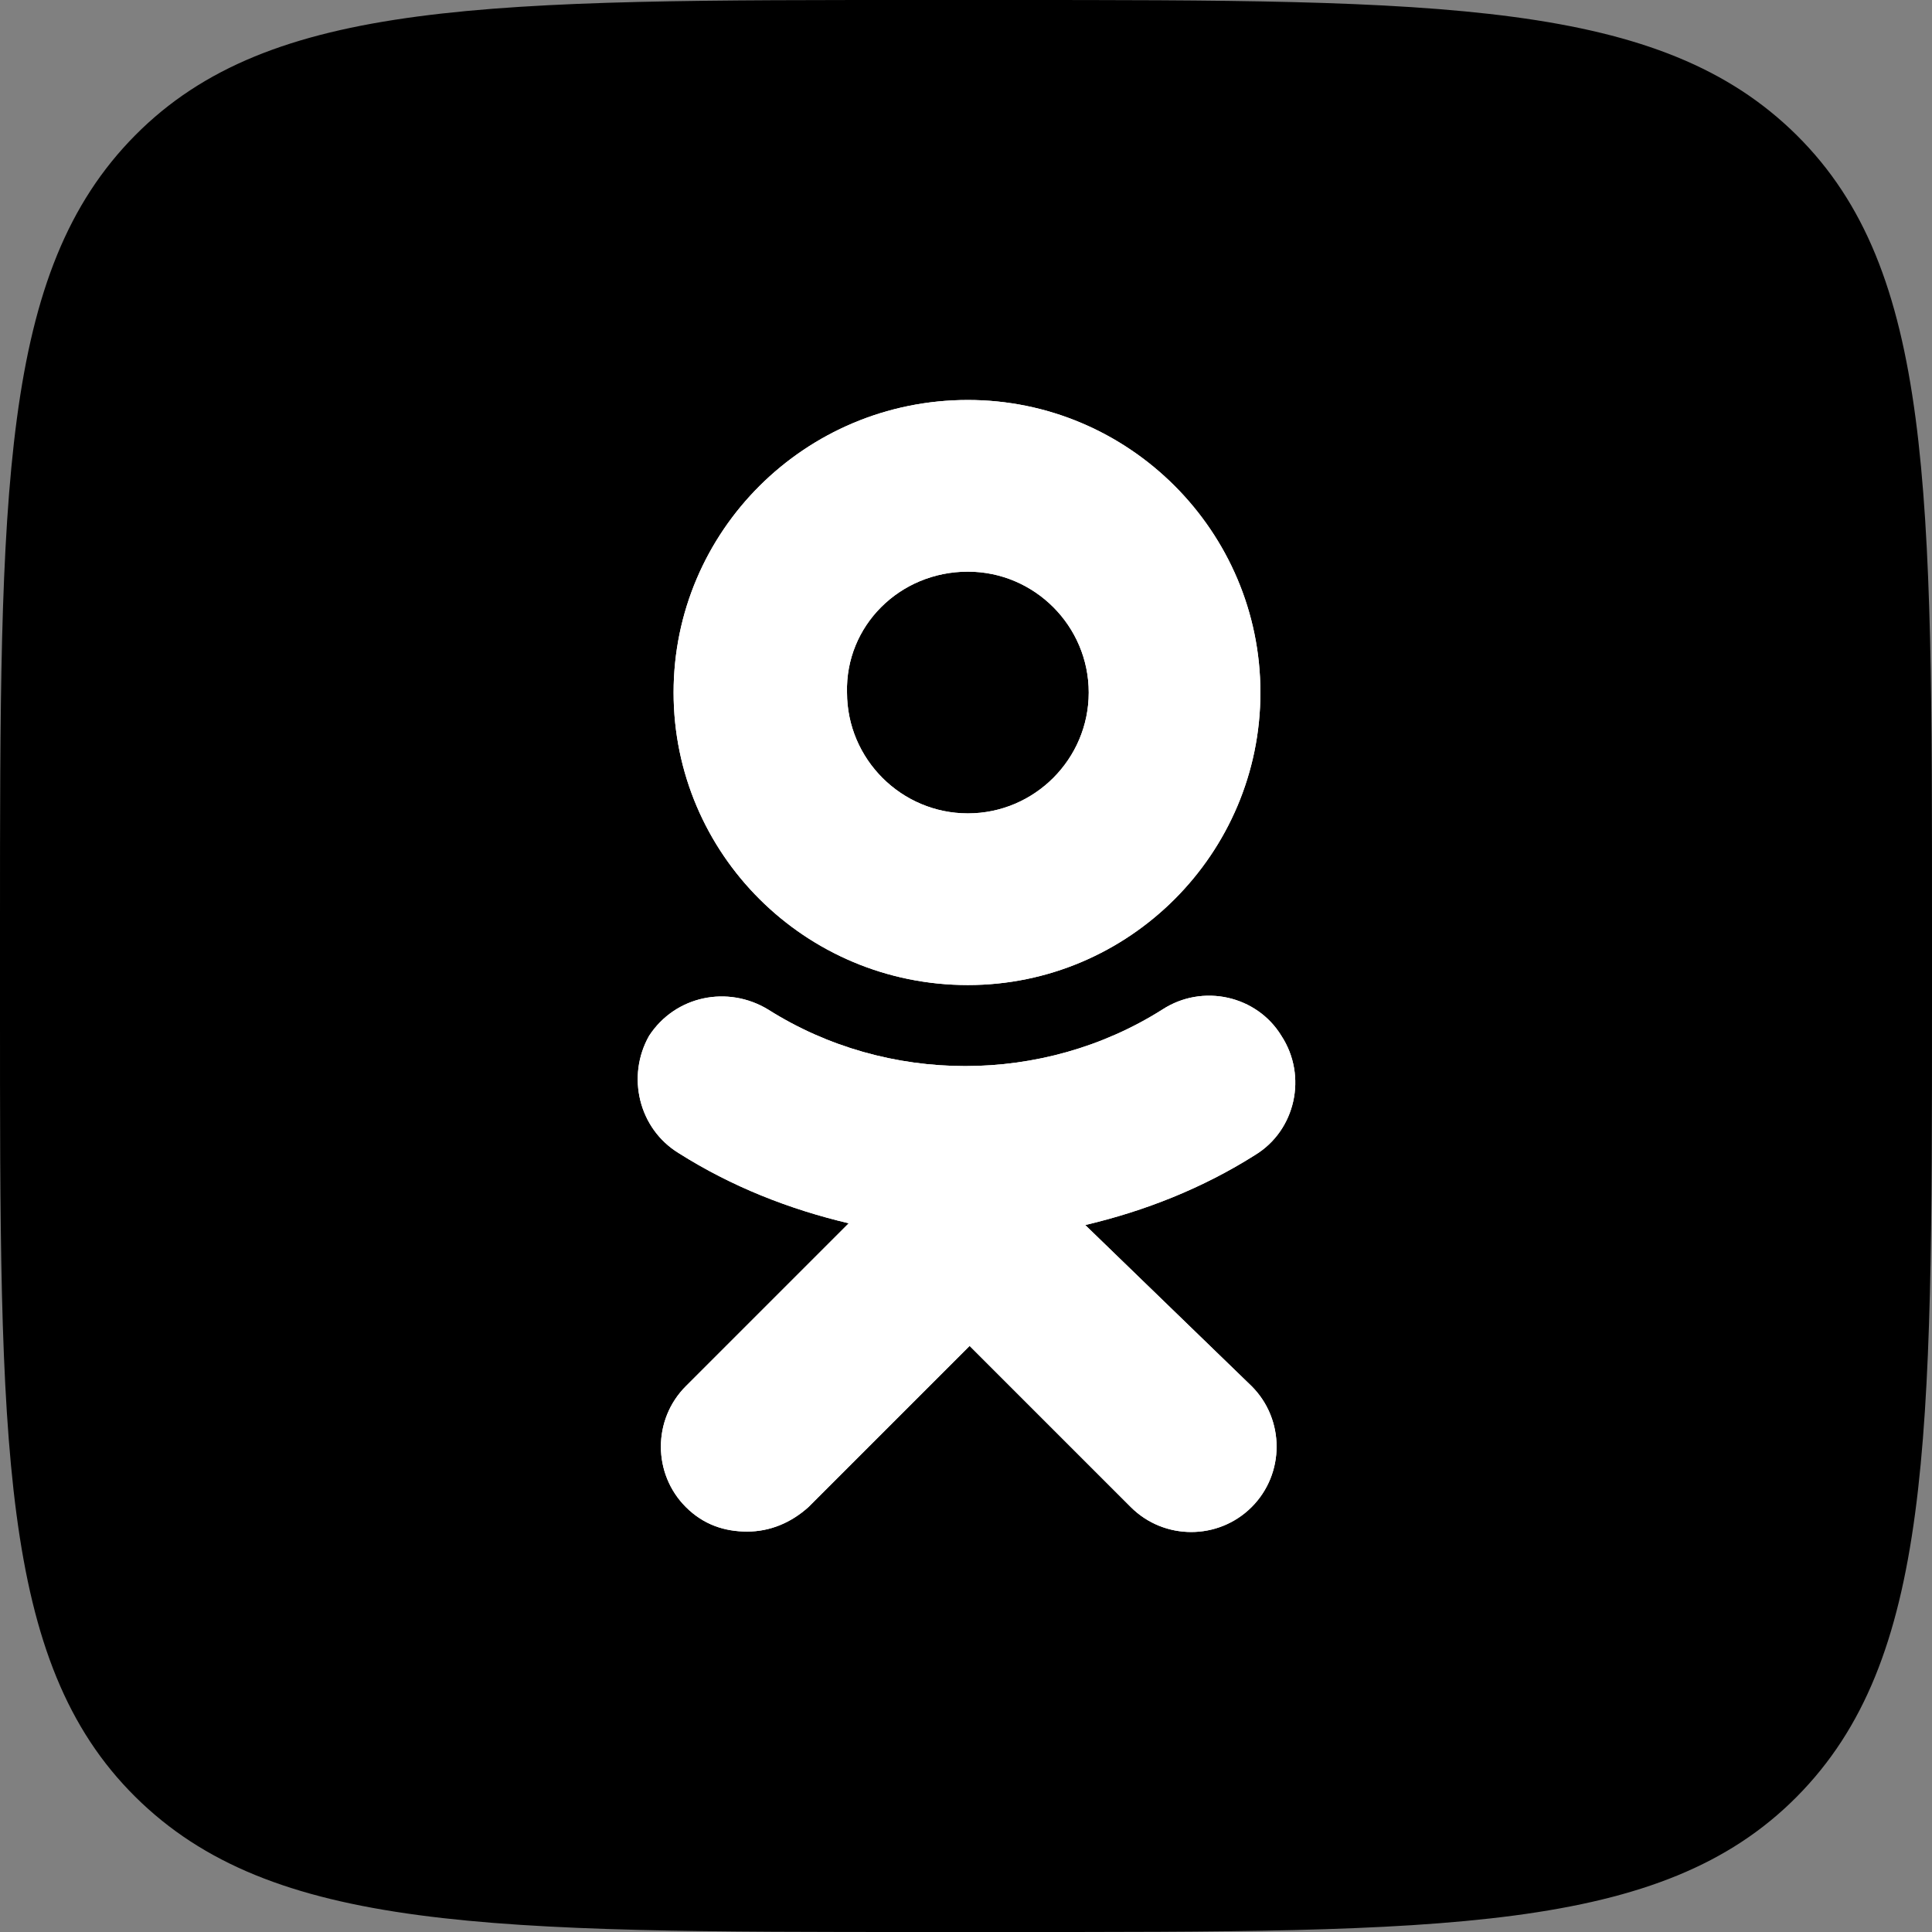 <svg width="159" height="159" viewBox="0 0 159 159" fill="none" xmlns="http://www.w3.org/2000/svg">
<rect x="0" y="0" width="159" height="159" fill="#808080" stroke="none"/>
<path d="M2.66478e-05 76.32C2.66478e-05 40.338 2.6536e-05 22.355 11.13 11.13C22.26 -0.095 40.291 2.66478e-05 76.32 2.66478e-05H82.68C118.662 2.66478e-05 136.645 2.6536e-05 147.87 11.13C159.095 22.26 159 40.291 159 76.32V82.68C159 118.662 159 136.645 147.87 147.87C136.74 159.095 118.709 159 82.68 159H76.32C40.338 159 22.355 159 11.13 147.87C-0.095 136.74 2.66478e-05 118.709 2.66478e-05 82.68V76.32Z" fill="black"/>
<path d="M79.654 81.068C92.917 81.068 103.729 70.256 103.729 56.993C103.729 43.73 92.917 32.918 79.654 32.918C66.247 32.918 55.435 43.73 55.435 56.993C55.435 70.256 66.247 81.068 79.654 81.068ZM79.654 47.046C85.132 47.046 89.601 51.515 89.601 56.993C89.601 62.471 85.132 66.94 79.654 66.94C74.176 66.94 69.707 62.471 69.707 56.993C69.563 51.515 74.032 47.046 79.654 47.046Z" fill="white"/>
<path d="M89.313 100.818C94.214 99.665 98.972 97.79 103.297 95.051C106.612 93.033 107.621 88.564 105.459 85.249C103.441 81.933 98.972 80.924 95.656 83.086C85.853 89.285 73.023 89.285 63.22 83.086C59.904 81.068 55.579 81.933 53.417 85.249C51.543 88.564 52.552 92.889 55.868 94.907C60.193 97.646 64.95 99.52 69.851 100.674L56.444 114.081C53.705 116.82 53.705 121.289 56.444 124.028C57.886 125.469 59.616 126.046 61.49 126.046C63.364 126.046 65.094 125.325 66.535 124.028L79.798 110.765L93.061 124.028C95.8 126.767 100.269 126.767 103.008 124.028C105.747 121.289 105.747 116.82 103.008 114.081L89.313 100.818Z" fill="white"/>
<path d="M79.654 81.068C92.917 81.068 103.729 70.256 103.729 56.993C103.729 43.73 92.917 32.918 79.654 32.918C66.247 32.918 55.435 43.73 55.435 56.993C55.435 70.256 66.247 81.068 79.654 81.068ZM79.654 47.046C85.132 47.046 89.601 51.515 89.601 56.993C89.601 62.471 85.132 66.94 79.654 66.94C74.176 66.94 69.707 62.471 69.707 56.993C69.563 51.515 74.032 47.046 79.654 47.046Z" fill="white"/>
<path d="M89.313 100.818C94.214 99.665 98.972 97.79 103.296 95.051C106.612 93.033 107.621 88.564 105.459 85.249C103.441 81.933 98.972 80.924 95.656 83.086C85.853 89.285 73.023 89.285 63.22 83.086C59.904 81.068 55.579 81.933 53.417 85.249C51.543 88.564 52.552 92.889 55.868 94.907C60.192 97.646 64.95 99.52 69.851 100.674L56.444 114.081C53.705 116.82 53.705 121.289 56.444 124.028C57.886 125.469 59.616 126.046 61.49 126.046C63.364 126.046 65.094 125.325 66.535 124.028L79.798 110.765L93.061 124.028C95.8 126.767 100.269 126.767 103.008 124.028C105.747 121.289 105.747 116.82 103.008 114.081L89.313 100.818Z" fill="white"/>
</svg>
